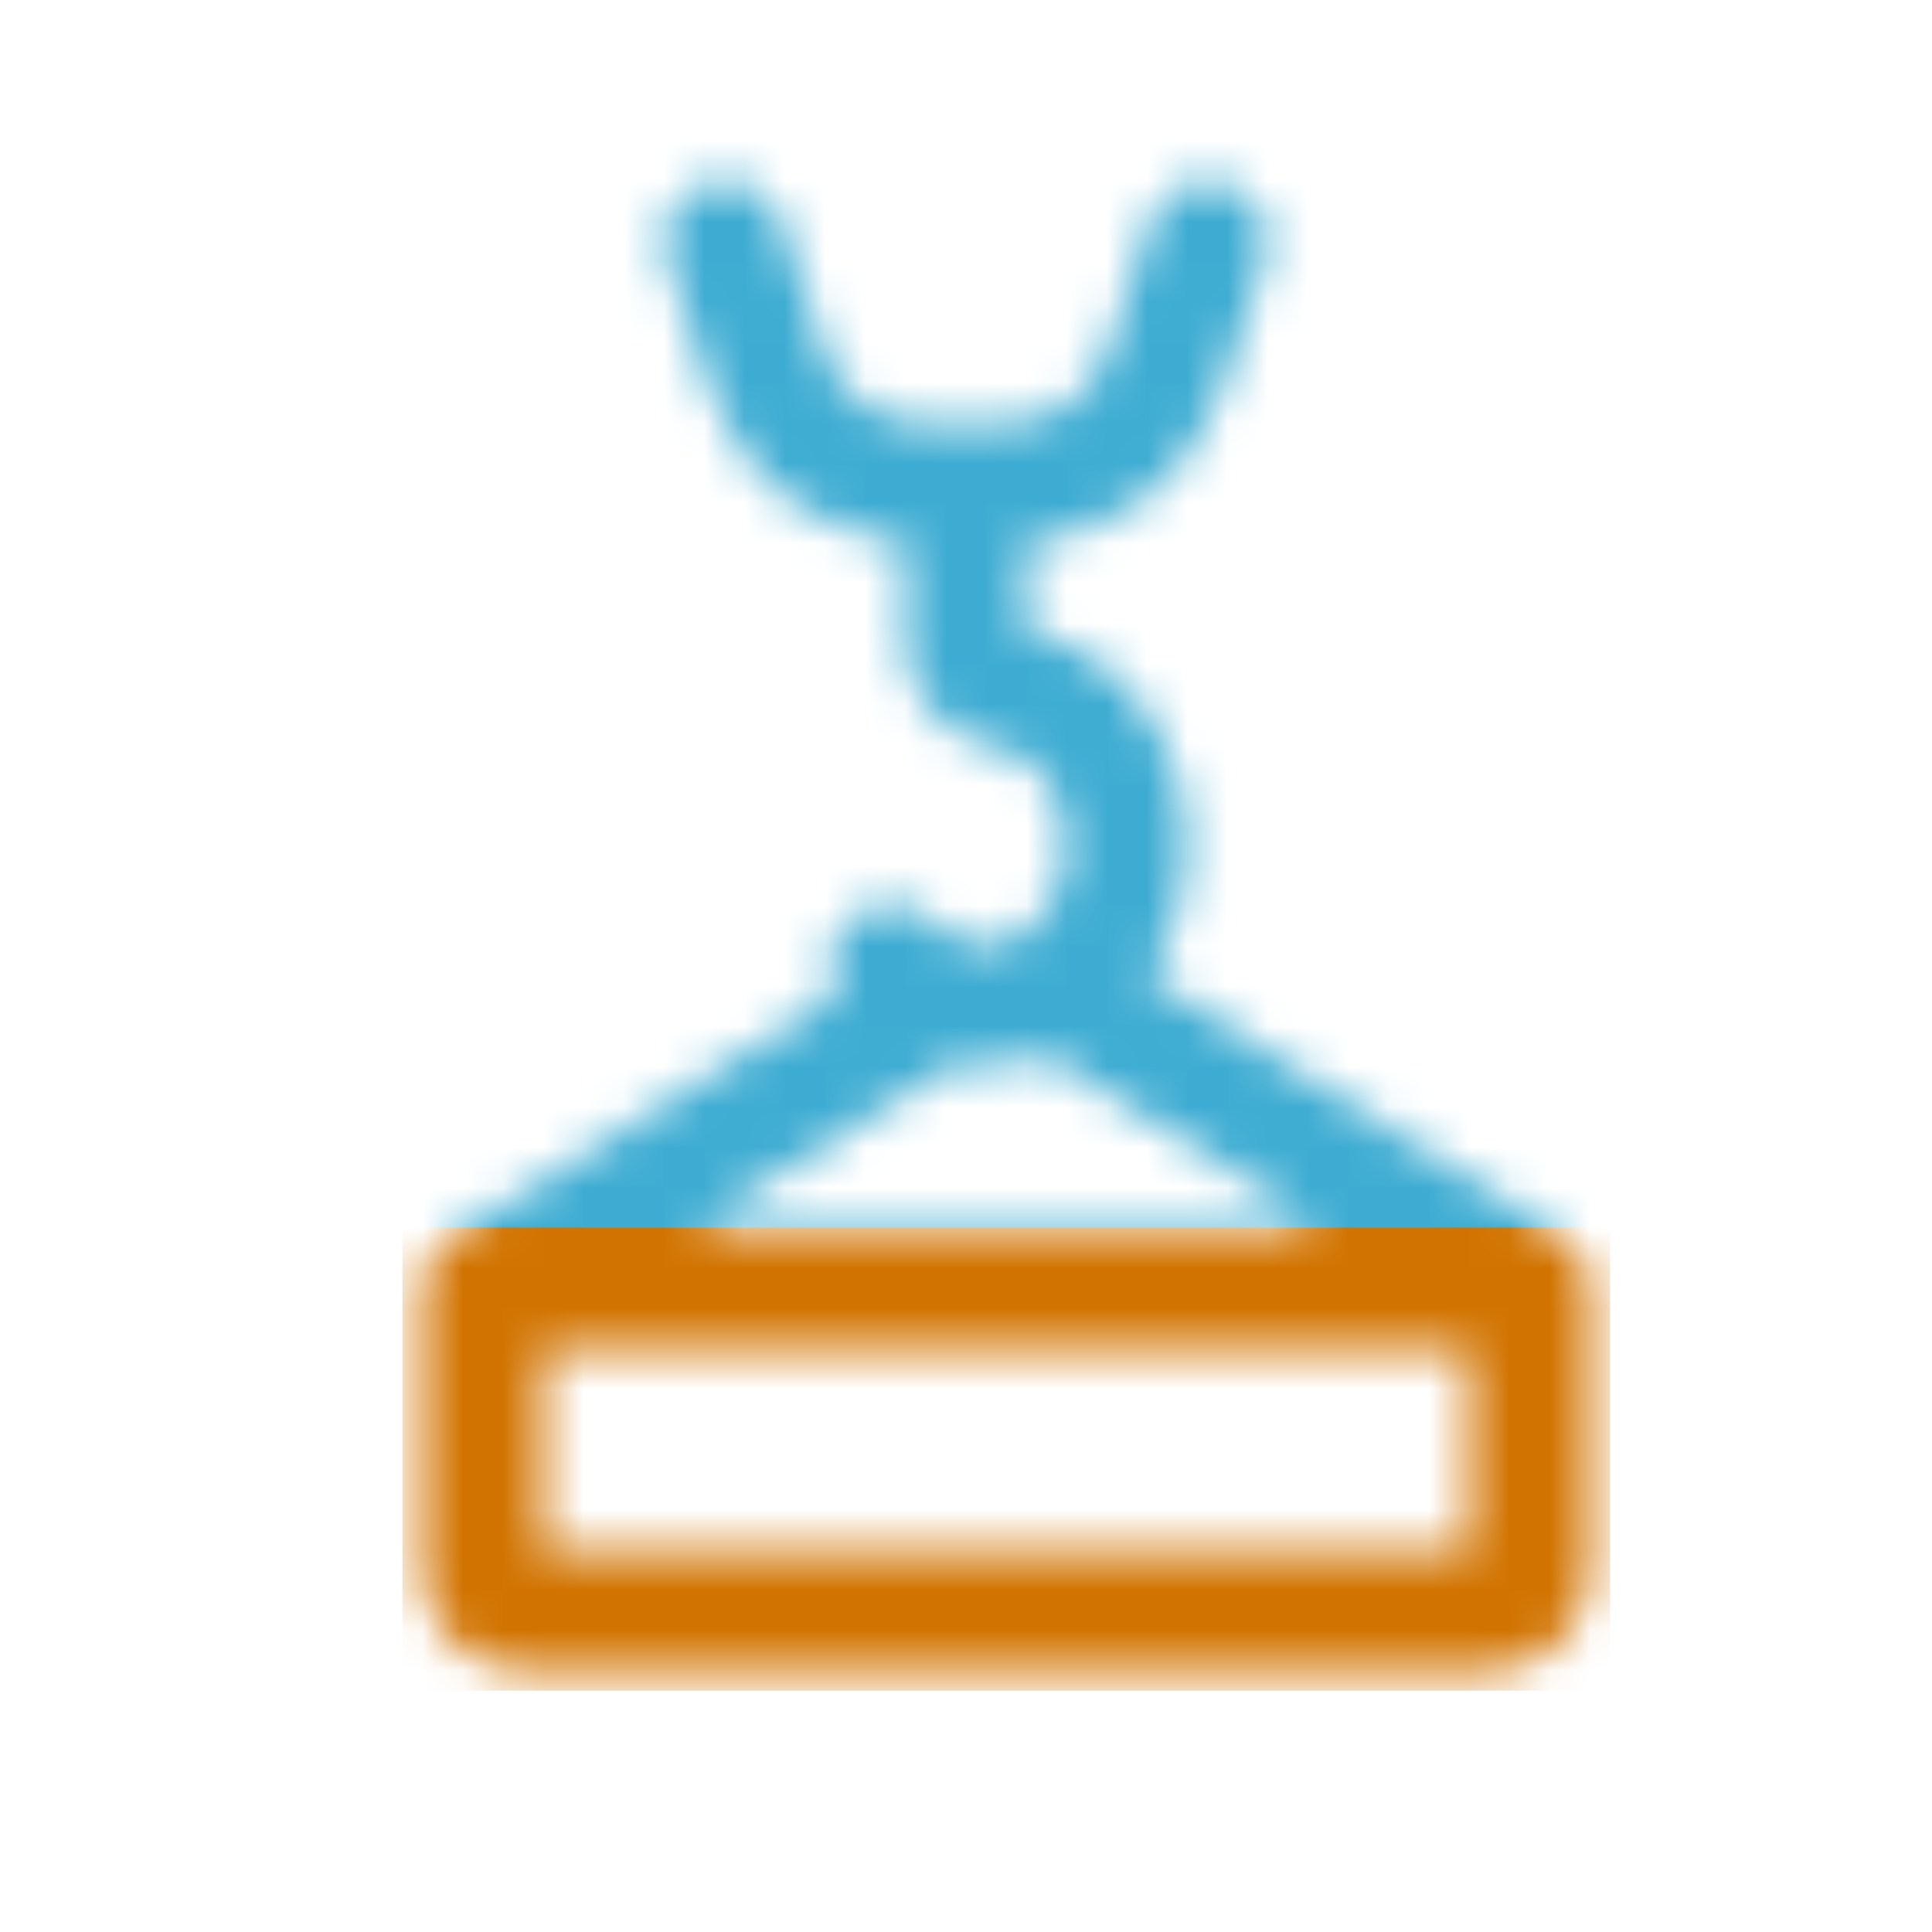 <svg width="48" height="48" viewBox="0 0 48 48" fill="none" xmlns="http://www.w3.org/2000/svg">
<mask id="mask0_105_228" style="mask-type:alpha" maskUnits="userSpaceOnUse" x="10" y="4" width="30" height="38">
<path fill-rule="evenodd" clip-rule="evenodd" d="M30.474 4.577C29.688 4.315 28.839 4.74 28.577 5.526L27.489 8.791C27.148 9.811 26.193 10.5 25.117 10.5H22.883C21.807 10.5 20.852 9.811 20.511 8.791L19.423 5.526C19.161 4.74 18.312 4.315 17.526 4.577C16.74 4.839 16.315 5.688 16.577 6.474L17.665 9.739C18.373 11.863 20.291 13.333 22.5 13.487V16C22.5 17.415 23.613 18.374 24.726 18.576C25.351 18.69 25.784 18.974 26.114 19.537C26.318 19.885 26.451 20.297 26.489 20.737C26.545 21.384 26.382 22.039 26.074 22.529C25.878 22.841 25.625 23.087 25.363 23.246C24.924 23.513 24.406 23.566 23.954 23.41C23.691 23.319 23.433 23.157 23.203 22.921C22.626 22.327 21.677 22.313 21.082 22.891C20.581 23.378 20.493 24.13 20.825 24.71L11.204 30.728C10.766 31.003 10.5 31.483 10.5 32V39C10.5 40.381 11.619 41.5 13 41.5H37C38.381 41.5 39.5 40.381 39.5 39V32C39.5 31.485 39.236 31.006 38.8 30.731L28.528 24.258C28.557 24.215 28.585 24.171 28.613 24.127C29.283 23.061 29.588 21.751 29.477 20.479C29.402 19.61 29.139 18.765 28.701 18.018C28.263 17.271 27.657 16.638 26.922 16.191C26.483 15.924 25.944 15.766 25.5 15.671V13.487C27.709 13.333 29.627 11.863 30.335 9.739L31.423 6.474C31.685 5.688 31.26 4.839 30.474 4.577ZM36.5 33.5H13.5V38.5H36.5V33.5ZM26.031 26.231L32.806 30.5H17.226L23.724 26.435C24.5 26.564 25.294 26.49 26.031 26.231Z" fill="#3EACD2"/>
</mask>
<g mask="url(#mask0_105_228)">
<path d="M10 3H40V42H10V3Z" fill="#3EACD2"/>
<path d="M10 30.5H40V42H10V30.5Z" fill="#D17300"/>
</g>
</svg>
